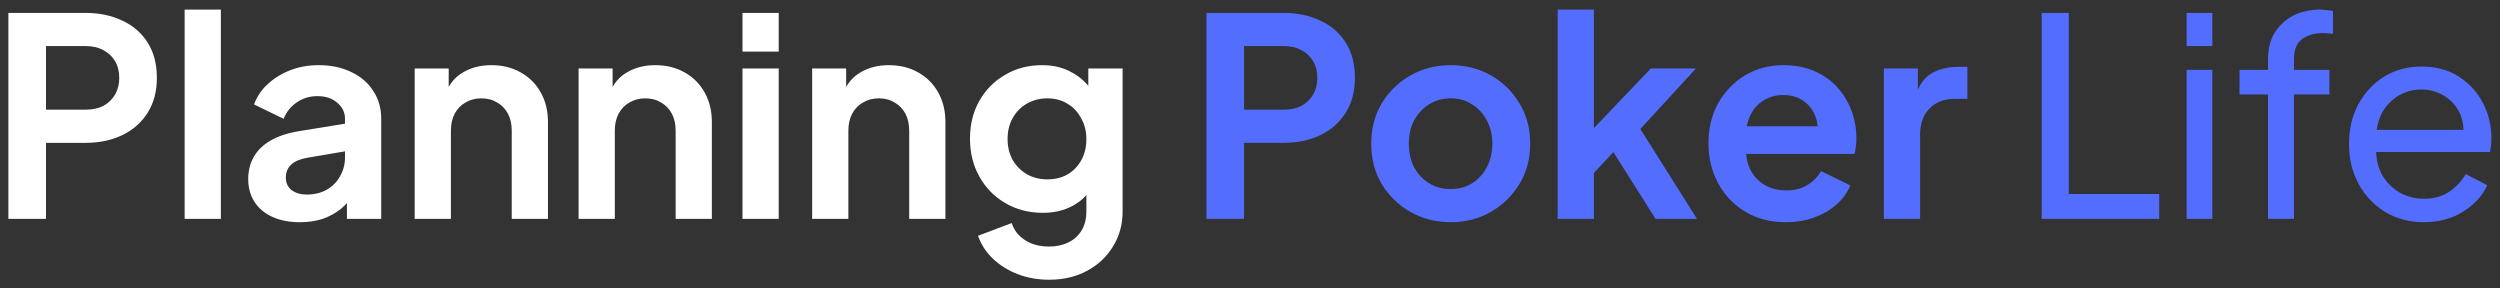 <svg width="217" height="25" viewBox="0 0 217 25" fill="none" xmlns="http://www.w3.org/2000/svg">
<rect x="0" y="0" width="217" height="25" fill="#333333" stroke="none"/>
<path d="M0.728 19V1.12H7.4C8.616 1.12 9.688 1.344 10.616 1.792C11.56 2.224 12.296 2.864 12.824 3.712C13.352 4.544 13.616 5.56 13.616 6.76C13.616 7.944 13.344 8.96 12.8 9.808C12.272 10.64 11.544 11.28 10.616 11.728C9.688 12.176 8.616 12.4 7.4 12.4H3.992V19H0.728ZM3.992 9.52H7.448C8.04 9.52 8.552 9.408 8.984 9.184C9.416 8.944 9.752 8.616 9.992 8.2C10.232 7.784 10.352 7.304 10.352 6.76C10.352 6.2 10.232 5.72 9.992 5.32C9.752 4.904 9.416 4.584 8.984 4.36C8.552 4.12 8.04 4 7.448 4H3.992V9.52ZM16.026 19V0.832H19.171V19H16.026ZM26.033 19.288C25.121 19.288 24.329 19.136 23.657 18.832C22.985 18.528 22.465 18.096 22.097 17.536C21.729 16.96 21.545 16.296 21.545 15.544C21.545 14.824 21.705 14.184 22.025 13.624C22.345 13.048 22.841 12.568 23.513 12.184C24.185 11.8 25.033 11.528 26.057 11.368L30.329 10.672V13.072L26.657 13.696C26.033 13.808 25.569 14.008 25.265 14.296C24.961 14.584 24.809 14.96 24.809 15.424C24.809 15.872 24.977 16.232 25.313 16.504C25.665 16.76 26.097 16.888 26.609 16.888C27.265 16.888 27.841 16.752 28.337 16.48C28.849 16.192 29.241 15.8 29.513 15.304C29.801 14.808 29.945 14.264 29.945 13.672V10.312C29.945 9.752 29.721 9.288 29.273 8.92C28.841 8.536 28.265 8.344 27.545 8.344C26.873 8.344 26.273 8.528 25.745 8.896C25.233 9.248 24.857 9.72 24.617 10.312L22.049 9.064C22.305 8.376 22.705 7.784 23.249 7.288C23.809 6.776 24.465 6.376 25.217 6.088C25.969 5.8 26.785 5.656 27.665 5.656C28.737 5.656 29.681 5.856 30.497 6.256C31.313 6.64 31.945 7.184 32.393 7.888C32.857 8.576 33.089 9.384 33.089 10.312V19H30.113V16.768L30.785 16.72C30.449 17.28 30.049 17.752 29.585 18.136C29.121 18.504 28.593 18.792 28.001 19C27.409 19.192 26.753 19.288 26.033 19.288ZM35.995 19V5.944H38.947V8.512L38.707 8.056C39.011 7.272 39.507 6.68 40.195 6.28C40.899 5.864 41.715 5.656 42.643 5.656C43.603 5.656 44.451 5.864 45.187 6.28C45.939 6.696 46.523 7.28 46.939 8.032C47.355 8.768 47.563 9.624 47.563 10.6V19H44.419V11.344C44.419 10.768 44.307 10.272 44.083 9.856C43.859 9.44 43.547 9.12 43.147 8.896C42.763 8.656 42.307 8.536 41.779 8.536C41.267 8.536 40.811 8.656 40.411 8.896C40.011 9.12 39.699 9.44 39.475 9.856C39.251 10.272 39.139 10.768 39.139 11.344V19H35.995ZM50.222 19V5.944H53.174V8.512L52.934 8.056C53.238 7.272 53.734 6.68 54.422 6.28C55.126 5.864 55.942 5.656 56.87 5.656C57.83 5.656 58.678 5.864 59.414 6.28C60.166 6.696 60.75 7.28 61.166 8.032C61.582 8.768 61.79 9.624 61.79 10.6V19H58.646V11.344C58.646 10.768 58.534 10.272 58.31 9.856C58.086 9.44 57.774 9.12 57.374 8.896C56.99 8.656 56.534 8.536 56.006 8.536C55.494 8.536 55.038 8.656 54.638 8.896C54.238 9.12 53.926 9.44 53.702 9.856C53.478 10.272 53.366 10.768 53.366 11.344V19H50.222ZM64.448 19V5.944H67.592V19H64.448ZM64.448 4.48V1.12H67.592V4.48H64.448ZM70.495 19V5.944H73.447V8.512L73.207 8.056C73.511 7.272 74.007 6.68 74.695 6.28C75.399 5.864 76.215 5.656 77.143 5.656C78.103 5.656 78.951 5.864 79.687 6.28C80.439 6.696 81.023 7.28 81.439 8.032C81.855 8.768 82.063 9.624 82.063 10.6V19H78.919V11.344C78.919 10.768 78.807 10.272 78.583 9.856C78.359 9.44 78.047 9.12 77.647 8.896C77.263 8.656 76.807 8.536 76.279 8.536C75.767 8.536 75.311 8.656 74.911 8.896C74.511 9.12 74.199 9.44 73.975 9.856C73.751 10.272 73.639 10.768 73.639 11.344V19H70.495ZM91.058 24.28C90.082 24.28 89.178 24.12 88.346 23.8C87.514 23.48 86.794 23.032 86.186 22.456C85.594 21.896 85.162 21.232 84.89 20.464L87.818 19.36C88.01 19.968 88.386 20.456 88.946 20.824C89.522 21.208 90.226 21.4 91.058 21.4C91.698 21.4 92.258 21.28 92.738 21.04C93.234 20.8 93.618 20.448 93.89 19.984C94.162 19.536 94.298 18.992 94.298 18.352V15.376L94.898 16.096C94.45 16.88 93.85 17.472 93.098 17.872C92.346 18.272 91.49 18.472 90.53 18.472C89.314 18.472 88.226 18.192 87.266 17.632C86.306 17.072 85.554 16.304 85.01 15.328C84.466 14.352 84.194 13.256 84.194 12.04C84.194 10.808 84.466 9.712 85.01 8.752C85.554 7.792 86.298 7.04 87.242 6.496C88.186 5.936 89.258 5.656 90.458 5.656C91.434 5.656 92.29 5.864 93.026 6.28C93.778 6.68 94.402 7.264 94.898 8.032L94.466 8.824V5.944H97.442V18.352C97.442 19.488 97.162 20.504 96.602 21.4C96.058 22.296 95.306 23 94.346 23.512C93.402 24.024 92.306 24.28 91.058 24.28ZM90.914 15.568C91.586 15.568 92.17 15.424 92.666 15.136C93.178 14.832 93.578 14.416 93.866 13.888C94.154 13.36 94.298 12.752 94.298 12.064C94.298 11.392 94.146 10.792 93.842 10.264C93.554 9.72 93.154 9.296 92.642 8.992C92.146 8.688 91.57 8.536 90.914 8.536C90.258 8.536 89.666 8.688 89.138 8.992C88.61 9.296 88.194 9.72 87.89 10.264C87.602 10.792 87.458 11.392 87.458 12.064C87.458 12.736 87.602 13.336 87.89 13.864C88.194 14.392 88.602 14.808 89.114 15.112C89.642 15.416 90.242 15.568 90.914 15.568Z" fill="white"/>
<path d="M104.72 19V1.12H111.392C112.608 1.12 113.68 1.344 114.608 1.792C115.552 2.224 116.288 2.864 116.816 3.712C117.344 4.544 117.608 5.56 117.608 6.76C117.608 7.944 117.336 8.96 116.792 9.808C116.264 10.64 115.536 11.28 114.608 11.728C113.68 12.176 112.608 12.4 111.392 12.4H107.984V19H104.72ZM107.984 9.52H111.44C112.032 9.52 112.544 9.408 112.976 9.184C113.408 8.944 113.744 8.616 113.984 8.2C114.224 7.784 114.344 7.304 114.344 6.76C114.344 6.2 114.224 5.72 113.984 5.32C113.744 4.904 113.408 4.584 112.976 4.36C112.544 4.12 112.032 4 111.44 4H107.984V9.52ZM125.934 19.288C124.654 19.288 123.486 18.992 122.43 18.4C121.39 17.808 120.558 17 119.934 15.976C119.326 14.952 119.022 13.784 119.022 12.472C119.022 11.16 119.326 9.992 119.934 8.968C120.558 7.944 121.39 7.136 122.43 6.544C123.47 5.952 124.638 5.656 125.934 5.656C127.214 5.656 128.374 5.952 129.414 6.544C130.454 7.136 131.278 7.944 131.886 8.968C132.51 9.976 132.822 11.144 132.822 12.472C132.822 13.784 132.51 14.952 131.886 15.976C131.262 17 130.43 17.808 129.39 18.4C128.35 18.992 127.198 19.288 125.934 19.288ZM125.934 16.408C126.638 16.408 127.254 16.24 127.782 15.904C128.326 15.568 128.75 15.104 129.054 14.512C129.374 13.904 129.534 13.224 129.534 12.472C129.534 11.704 129.374 11.032 129.054 10.456C128.75 9.864 128.326 9.4 127.782 9.064C127.254 8.712 126.638 8.536 125.934 8.536C125.214 8.536 124.582 8.712 124.038 9.064C123.494 9.4 123.062 9.864 122.742 10.456C122.438 11.032 122.286 11.704 122.286 12.472C122.286 13.224 122.438 13.904 122.742 14.512C123.062 15.104 123.494 15.568 124.038 15.904C124.582 16.24 125.214 16.408 125.934 16.408ZM135.206 19V0.832H138.35V12.736L137.15 12.376L143.294 5.944H147.206L142.382 11.2L147.302 19H143.702L139.43 12.232L141.302 11.848L137.366 16.072L138.35 14.152V19H135.206ZM155.015 19.288C153.671 19.288 152.495 18.984 151.487 18.376C150.479 17.768 149.695 16.944 149.135 15.904C148.575 14.864 148.295 13.712 148.295 12.448C148.295 11.136 148.575 9.976 149.135 8.968C149.711 7.944 150.487 7.136 151.463 6.544C152.455 5.952 153.559 5.656 154.775 5.656C155.799 5.656 156.695 5.824 157.463 6.16C158.247 6.496 158.911 6.96 159.455 7.552C159.999 8.144 160.415 8.824 160.703 9.592C160.991 10.344 161.135 11.16 161.135 12.04C161.135 12.264 161.119 12.496 161.087 12.736C161.071 12.976 161.031 13.184 160.967 13.36H150.887V10.96H159.191L157.703 12.088C157.847 11.352 157.807 10.696 157.583 10.12C157.375 9.544 157.023 9.088 156.527 8.752C156.047 8.416 155.463 8.248 154.775 8.248C154.119 8.248 153.535 8.416 153.023 8.752C152.511 9.072 152.119 9.552 151.847 10.192C151.591 10.816 151.495 11.576 151.559 12.472C151.495 13.272 151.599 13.984 151.871 14.608C152.159 15.216 152.575 15.688 153.119 16.024C153.679 16.36 154.319 16.528 155.039 16.528C155.759 16.528 156.367 16.376 156.863 16.072C157.375 15.768 157.775 15.36 158.063 14.848L160.607 16.096C160.351 16.72 159.951 17.272 159.407 17.752C158.863 18.232 158.215 18.608 157.463 18.88C156.727 19.152 155.911 19.288 155.015 19.288ZM163.519 19V5.944H166.471V8.848L166.231 8.416C166.535 7.44 167.007 6.76 167.647 6.376C168.303 5.992 169.087 5.8 169.999 5.8H170.767V8.584H169.639C168.743 8.584 168.023 8.864 167.479 9.424C166.935 9.968 166.663 10.736 166.663 11.728V19H163.519ZM177.219 19V1.12H179.571V16.84H187.419V19H177.219ZM189.798 4V1.12H192.03V4H189.798ZM189.798 19V6.064H192.03V19H189.798ZM196.862 19V8.2H194.39V6.064H196.862V5.152C196.862 4.224 197.062 3.44 197.462 2.8C197.878 2.16 198.422 1.672 199.094 1.336C199.782 1 200.542 0.832 201.374 0.832C201.55 0.832 201.742 0.848 201.95 0.88C202.174 0.896 202.358 0.92 202.502 0.952V2.944C202.39 2.912 202.238 2.896 202.046 2.896C201.87 2.88 201.734 2.872 201.638 2.872C200.902 2.872 200.294 3.048 199.814 3.4C199.35 3.736 199.118 4.32 199.118 5.152V6.064H202.19V8.2H199.118V19H196.862ZM210.375 19.288C209.127 19.288 208.015 18.992 207.039 18.4C206.063 17.808 205.295 17 204.735 15.976C204.175 14.952 203.895 13.792 203.895 12.496C203.895 11.2 204.167 10.048 204.711 9.04C205.271 8.016 206.023 7.216 206.967 6.64C207.911 6.064 208.983 5.776 210.183 5.776C211.463 5.776 212.551 6.072 213.447 6.664C214.359 7.256 215.055 8.024 215.535 8.968C216.015 9.912 216.255 10.92 216.255 11.992C216.255 12.36 216.215 12.76 216.135 13.192H206.247C206.279 14.024 206.487 14.744 206.871 15.352C207.271 15.96 207.775 16.432 208.383 16.768C209.007 17.088 209.679 17.248 210.399 17.248C211.263 17.248 211.991 17.048 212.583 16.648C213.175 16.248 213.655 15.736 214.023 15.112L215.895 16.072C215.495 16.968 214.807 17.728 213.831 18.352C212.855 18.976 211.703 19.288 210.375 19.288ZM210.183 7.768C209.223 7.768 208.375 8.08 207.639 8.704C206.903 9.328 206.455 10.184 206.295 11.272H213.831C213.815 10.584 213.639 9.976 213.303 9.448C212.967 8.92 212.527 8.512 211.983 8.224C211.439 7.92 210.839 7.768 210.183 7.768Z" fill="#536DFE"/>
</svg>
